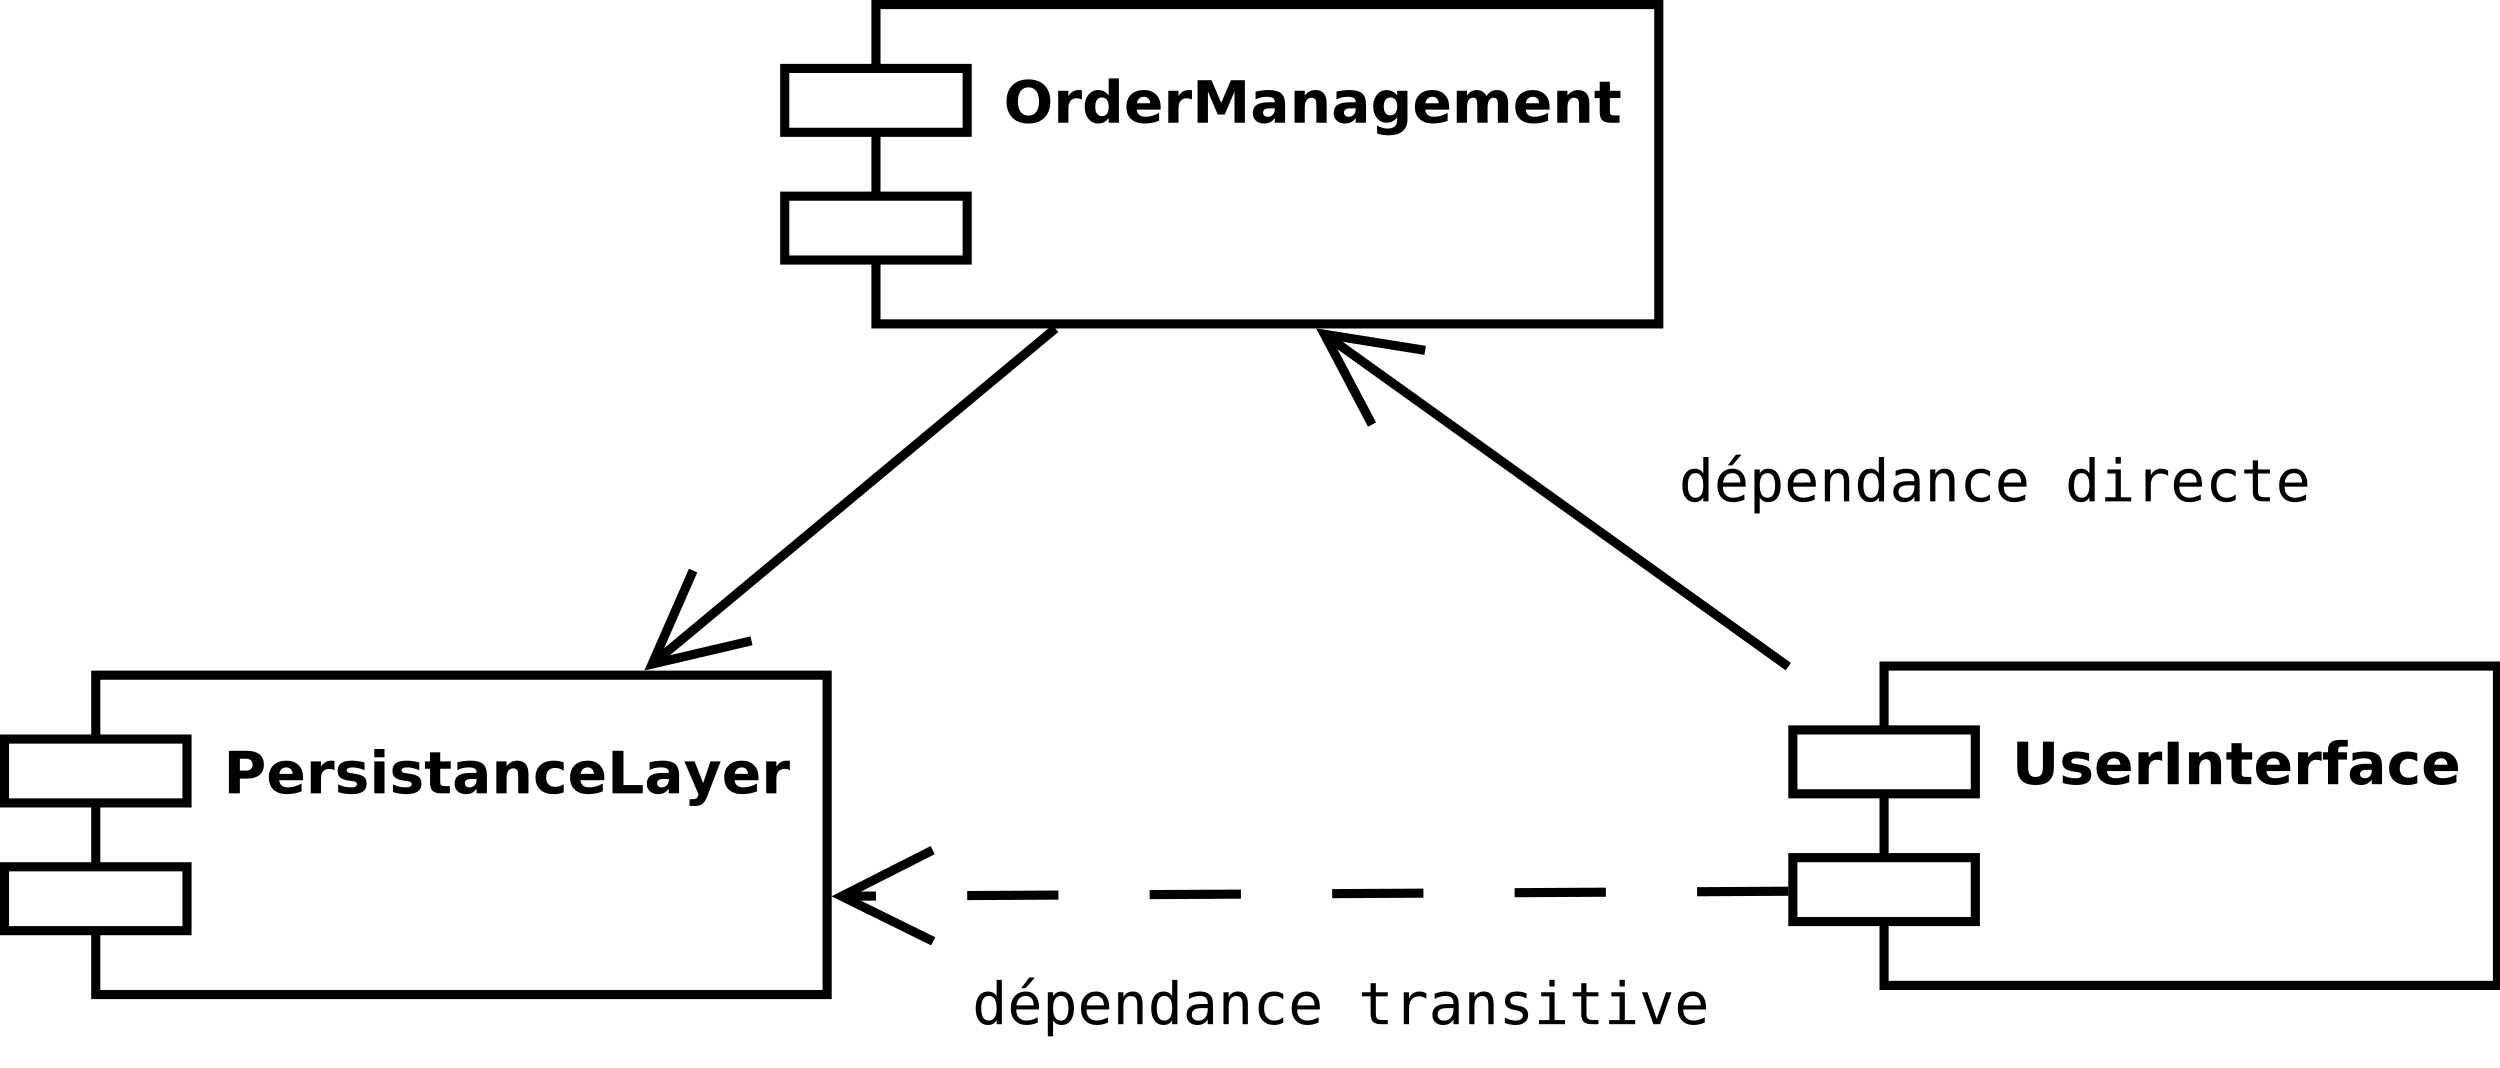<?xml version="1.0" encoding="UTF-8"?>
<svg xmlns="http://www.w3.org/2000/svg" xmlns:xlink="http://www.w3.org/1999/xlink" width="548pt" height="234pt" viewBox="0 0 548 234" version="1.1">
<defs>
<g>
<symbol overflow="visible" id="glyph0-0">
<path style="stroke:none;" d="M 5.434 -7.754 C 4.699 -7.75 4.133 -7.48 3.73 -6.941 C 3.324 -6.398 3.121 -5.637 3.125 -4.652 C 3.121 -3.676 3.324 -2.914 3.73 -2.375 C 4.133 -1.828 4.699 -1.559 5.434 -1.562 C 6.168 -1.559 6.738 -1.828 7.145 -2.375 C 7.547 -2.914 7.75 -3.676 7.754 -4.652 C 7.75 -5.637 7.547 -6.398 7.145 -6.941 C 6.738 -7.48 6.168 -7.75 5.434 -7.754 Z M 5.434 -9.496 C 6.93 -9.492 8.105 -9.062 8.957 -8.207 C 9.805 -7.348 10.23 -6.164 10.23 -4.652 C 10.23 -3.145 9.805 -1.961 8.957 -1.105 C 8.105 -0.25 6.93 0.176 5.434 0.18 C 3.934 0.176 2.762 -0.25 1.914 -1.105 C 1.059 -1.961 0.633 -3.145 0.637 -4.652 C 0.633 -6.164 1.059 -7.348 1.914 -8.207 C 2.762 -9.062 3.934 -9.492 5.434 -9.496 Z M 5.434 -9.496 "/>
</symbol>
<symbol overflow="visible" id="glyph0-1">
<path style="stroke:none;" d="M 6.273 -5.09 C 6.074 -5.18 5.879 -5.246 5.688 -5.293 C 5.492 -5.332 5.297 -5.355 5.102 -5.359 C 4.527 -5.355 4.086 -5.172 3.777 -4.805 C 3.465 -4.438 3.309 -3.91 3.312 -3.223 L 3.312 0 L 1.074 0 L 1.074 -6.996 L 3.312 -6.996 L 3.312 -5.848 C 3.594 -6.305 3.926 -6.637 4.301 -6.848 C 4.672 -7.055 5.117 -7.16 5.641 -7.164 C 5.715 -7.16 5.797 -7.156 5.883 -7.152 C 5.969 -7.145 6.094 -7.133 6.266 -7.113 Z M 6.273 -5.09 "/>
</symbol>
<symbol overflow="visible" id="glyph0-2">
<path style="stroke:none;" d="M 5.836 -5.973 L 5.836 -9.719 L 8.082 -9.719 L 8.082 0 L 5.836 0 L 5.836 -1.012 C 5.523 -0.598 5.184 -0.297 4.816 -0.105 C 4.445 0.082 4.016 0.176 3.531 0.18 C 2.664 0.176 1.953 -0.164 1.402 -0.848 C 0.848 -1.531 0.574 -2.414 0.574 -3.492 C 0.574 -4.57 0.848 -5.449 1.402 -6.137 C 1.953 -6.816 2.664 -7.16 3.531 -7.164 C 4.012 -7.16 4.438 -7.062 4.812 -6.871 C 5.18 -6.676 5.523 -6.375 5.836 -5.973 Z M 4.359 -1.441 C 4.836 -1.441 5.199 -1.613 5.457 -1.965 C 5.707 -2.312 5.836 -2.824 5.836 -3.492 C 5.836 -4.156 5.707 -4.664 5.457 -5.016 C 5.199 -5.363 4.836 -5.535 4.359 -5.539 C 3.883 -5.535 3.52 -5.363 3.27 -5.016 C 3.016 -4.664 2.887 -4.156 2.891 -3.492 C 2.887 -2.824 3.016 -2.312 3.27 -1.965 C 3.52 -1.613 3.883 -1.441 4.359 -1.441 Z M 4.359 -1.441 "/>
</symbol>
<symbol overflow="visible" id="glyph0-3">
<path style="stroke:none;" d="M 8.059 -3.516 L 8.059 -2.879 L 2.828 -2.879 C 2.879 -2.352 3.07 -1.961 3.398 -1.699 C 3.723 -1.434 4.176 -1.301 4.762 -1.305 C 5.227 -1.301 5.707 -1.371 6.203 -1.512 C 6.695 -1.652 7.203 -1.863 7.727 -2.148 L 7.727 -0.426 C 7.195 -0.223 6.668 -0.074 6.141 0.027 C 5.609 0.125 5.078 0.176 4.555 0.18 C 3.285 0.176 2.301 -0.145 1.602 -0.785 C 0.898 -1.426 0.551 -2.328 0.551 -3.492 C 0.551 -4.633 0.895 -5.527 1.582 -6.184 C 2.27 -6.832 3.219 -7.16 4.43 -7.164 C 5.527 -7.16 6.406 -6.828 7.066 -6.172 C 7.727 -5.508 8.055 -4.625 8.059 -3.516 Z M 5.758 -4.262 C 5.754 -4.684 5.629 -5.027 5.387 -5.289 C 5.137 -5.547 4.816 -5.676 4.418 -5.68 C 3.98 -5.676 3.625 -5.555 3.359 -5.312 C 3.086 -5.066 2.918 -4.715 2.855 -4.262 Z M 5.758 -4.262 "/>
</symbol>
<symbol overflow="visible" id="glyph0-4">
<path style="stroke:none;" d="M 1.176 -9.324 L 4.234 -9.324 L 6.359 -4.336 L 8.496 -9.324 L 11.551 -9.324 L 11.551 0 L 9.277 0 L 9.277 -6.82 L 7.129 -1.793 L 5.602 -1.793 L 3.453 -6.82 L 3.453 0 L 1.176 0 Z M 1.176 -9.324 "/>
</symbol>
<symbol overflow="visible" id="glyph0-5">
<path style="stroke:none;" d="M 4.211 -3.148 C 3.742 -3.145 3.391 -3.066 3.156 -2.91 C 2.918 -2.75 2.801 -2.516 2.805 -2.211 C 2.801 -1.922 2.895 -1.699 3.09 -1.543 C 3.277 -1.379 3.543 -1.301 3.879 -1.305 C 4.301 -1.301 4.652 -1.453 4.941 -1.758 C 5.223 -2.059 5.367 -2.434 5.371 -2.891 L 5.371 -3.148 Z M 7.629 -3.992 L 7.629 0 L 5.371 0 L 5.371 -1.035 C 5.07 -0.609 4.734 -0.301 4.359 -0.109 C 3.984 0.082 3.527 0.176 2.992 0.18 C 2.266 0.176 1.676 -0.031 1.227 -0.453 C 0.773 -0.871 0.551 -1.422 0.551 -2.098 C 0.551 -2.918 0.832 -3.52 1.395 -3.902 C 1.957 -4.285 2.844 -4.477 4.055 -4.48 L 5.371 -4.48 L 5.371 -4.652 C 5.367 -5.004 5.227 -5.262 4.953 -5.43 C 4.672 -5.594 4.238 -5.676 3.648 -5.68 C 3.168 -5.676 2.723 -5.629 2.309 -5.535 C 1.895 -5.438 1.512 -5.293 1.16 -5.102 L 1.16 -6.809 C 1.637 -6.926 2.117 -7.012 2.602 -7.074 C 3.086 -7.129 3.57 -7.16 4.055 -7.164 C 5.312 -7.16 6.223 -6.91 6.785 -6.418 C 7.348 -5.918 7.629 -5.109 7.629 -3.992 Z M 7.629 -3.992 "/>
</symbol>
<symbol overflow="visible" id="glyph0-6">
<path style="stroke:none;" d="M 8.109 -4.262 L 8.109 0 L 5.859 0 L 5.859 -3.262 C 5.859 -3.863 5.844 -4.281 5.816 -4.512 C 5.789 -4.738 5.742 -4.906 5.68 -5.016 C 5.586 -5.16 5.469 -5.273 5.32 -5.355 C 5.172 -5.434 5 -5.473 4.809 -5.477 C 4.34 -5.473 3.973 -5.293 3.711 -4.938 C 3.441 -4.574 3.309 -4.074 3.312 -3.441 L 3.312 0 L 1.074 0 L 1.074 -6.996 L 3.312 -6.996 L 3.312 -5.973 C 3.645 -6.375 4.004 -6.676 4.383 -6.871 C 4.762 -7.062 5.18 -7.16 5.641 -7.164 C 6.445 -7.16 7.059 -6.914 7.48 -6.422 C 7.898 -5.926 8.109 -5.203 8.109 -4.262 Z M 8.109 -4.262 "/>
</symbol>
<symbol overflow="visible" id="glyph0-7">
<path style="stroke:none;" d="M 5.836 -1.188 C 5.523 -0.777 5.184 -0.477 4.816 -0.285 C 4.445 -0.094 4.016 0 3.531 0 C 2.676 0 1.969 -0.336 1.41 -1.008 C 0.852 -1.68 0.574 -2.535 0.574 -3.578 C 0.574 -4.621 0.852 -5.477 1.41 -6.148 C 1.969 -6.812 2.676 -7.148 3.531 -7.152 C 4.016 -7.148 4.445 -7.051 4.816 -6.863 C 5.184 -6.668 5.523 -6.367 5.836 -5.961 L 5.836 -6.996 L 8.082 -6.996 L 8.082 -0.707 C 8.078 0.418 7.723 1.273 7.016 1.871 C 6.305 2.461 5.277 2.758 3.93 2.762 C 3.488 2.758 3.066 2.727 2.66 2.66 C 2.254 2.594 1.844 2.492 1.43 2.355 L 1.43 0.613 C 1.82 0.836 2.203 1.004 2.578 1.113 C 2.953 1.223 3.328 1.277 3.711 1.281 C 4.438 1.277 4.977 1.117 5.32 0.801 C 5.664 0.477 5.836 -0.023 5.836 -0.707 Z M 4.359 -5.539 C 3.898 -5.535 3.535 -5.367 3.277 -5.027 C 3.016 -4.684 2.887 -4.199 2.891 -3.578 C 2.887 -2.934 3.012 -2.449 3.266 -2.121 C 3.512 -1.789 3.879 -1.621 4.359 -1.625 C 4.824 -1.621 5.184 -1.793 5.445 -2.137 C 5.703 -2.477 5.836 -2.957 5.836 -3.578 C 5.836 -4.199 5.703 -4.684 5.445 -5.027 C 5.184 -5.367 4.824 -5.535 4.359 -5.539 Z M 4.359 -5.539 "/>
</symbol>
<symbol overflow="visible" id="glyph0-8">
<path style="stroke:none;" d="M 7.559 -5.836 C 7.84 -6.266 8.176 -6.594 8.566 -6.824 C 8.957 -7.047 9.383 -7.16 9.852 -7.164 C 10.648 -7.16 11.262 -6.914 11.684 -6.422 C 12.105 -5.926 12.316 -5.203 12.316 -4.262 L 12.316 0 L 10.07 0 L 10.07 -3.648 C 10.07 -3.699 10.074 -3.754 10.078 -3.816 C 10.078 -3.871 10.078 -3.957 10.082 -4.066 C 10.078 -4.559 10.004 -4.914 9.863 -5.141 C 9.715 -5.359 9.48 -5.473 9.156 -5.477 C 8.73 -5.473 8.402 -5.297 8.172 -4.953 C 7.941 -4.602 7.824 -4.098 7.816 -3.438 L 7.816 0 L 5.566 0 L 5.566 -3.648 C 5.566 -4.418 5.496 -4.914 5.363 -5.141 C 5.227 -5.359 4.992 -5.473 4.652 -5.477 C 4.223 -5.473 3.891 -5.297 3.66 -4.949 C 3.426 -4.594 3.309 -4.09 3.312 -3.441 L 3.312 0 L 1.062 0 L 1.062 -6.996 L 3.312 -6.996 L 3.312 -5.973 C 3.582 -6.363 3.898 -6.66 4.258 -6.863 C 4.613 -7.059 5.004 -7.16 5.434 -7.164 C 5.914 -7.16 6.344 -7.043 6.715 -6.812 C 7.082 -6.578 7.363 -6.254 7.559 -5.836 Z M 7.559 -5.836 "/>
</symbol>
<symbol overflow="visible" id="glyph0-9">
<path style="stroke:none;" d="M 3.516 -8.984 L 3.516 -6.996 L 5.82 -6.996 L 5.82 -5.398 L 3.516 -5.398 L 3.516 -2.43 C 3.516 -2.102 3.578 -1.883 3.707 -1.77 C 3.836 -1.652 4.094 -1.594 4.48 -1.598 L 5.629 -1.598 L 5.629 0 L 3.711 0 C 2.824 0 2.199 -0.184 1.832 -0.551 C 1.461 -0.918 1.277 -1.543 1.281 -2.43 L 1.281 -5.398 L 0.168 -5.398 L 0.168 -6.996 L 1.281 -6.996 L 1.281 -8.984 Z M 3.516 -8.984 "/>
</symbol>
<symbol overflow="visible" id="glyph0-10">
<path style="stroke:none;" d="M 1.176 -9.324 L 5.164 -9.324 C 6.348 -9.32 7.262 -9.059 7.898 -8.535 C 8.531 -8.008 8.848 -7.258 8.852 -6.285 C 8.848 -5.305 8.531 -4.551 7.898 -4.023 C 7.262 -3.496 6.348 -3.234 5.164 -3.234 L 3.578 -3.234 L 3.578 0 L 1.176 0 Z M 3.578 -7.582 L 3.578 -4.977 L 4.91 -4.977 C 5.375 -4.973 5.734 -5.086 5.988 -5.316 C 6.242 -5.543 6.367 -5.867 6.371 -6.285 C 6.367 -6.699 6.242 -7.02 5.988 -7.246 C 5.734 -7.469 5.375 -7.582 4.91 -7.582 Z M 3.578 -7.582 "/>
</symbol>
<symbol overflow="visible" id="glyph0-11">
<path style="stroke:none;" d="M 6.539 -6.777 L 6.539 -5.078 C 6.059 -5.277 5.594 -5.426 5.152 -5.527 C 4.703 -5.625 4.285 -5.676 3.891 -5.68 C 3.465 -5.676 3.148 -5.625 2.945 -5.52 C 2.738 -5.41 2.637 -5.246 2.637 -5.027 C 2.637 -4.848 2.715 -4.711 2.871 -4.617 C 3.027 -4.52 3.305 -4.445 3.711 -4.402 L 4.105 -4.348 C 5.246 -4.199 6.016 -3.957 6.414 -3.629 C 6.809 -3.293 7.008 -2.773 7.008 -2.062 C 7.008 -1.312 6.73 -0.75 6.184 -0.379 C 5.629 -0.008 4.809 0.176 3.723 0.18 C 3.258 0.176 2.781 0.141 2.289 0.07 C 1.793 0 1.285 -0.109 0.77 -0.258 L 0.77 -1.957 C 1.211 -1.738 1.668 -1.574 2.141 -1.465 C 2.605 -1.355 3.082 -1.301 3.566 -1.305 C 4 -1.301 4.328 -1.359 4.555 -1.484 C 4.773 -1.602 4.887 -1.781 4.887 -2.023 C 4.887 -2.219 4.809 -2.367 4.656 -2.469 C 4.504 -2.562 4.199 -2.641 3.746 -2.699 L 3.355 -2.75 C 2.359 -2.871 1.66 -3.102 1.262 -3.441 C 0.859 -3.777 0.66 -4.289 0.664 -4.977 C 0.66 -5.715 0.914 -6.266 1.426 -6.625 C 1.93 -6.98 2.711 -7.16 3.762 -7.164 C 4.172 -7.16 4.602 -7.129 5.059 -7.07 C 5.512 -7.004 6.008 -6.906 6.539 -6.777 Z M 6.539 -6.777 "/>
</symbol>
<symbol overflow="visible" id="glyph0-12">
<path style="stroke:none;" d="M 1.074 -6.996 L 3.312 -6.996 L 3.312 0 L 1.074 0 Z M 1.074 -9.719 L 3.312 -9.719 L 3.312 -7.895 L 1.074 -7.895 Z M 1.074 -9.719 "/>
</symbol>
<symbol overflow="visible" id="glyph0-13">
<path style="stroke:none;" d="M 6.727 -6.777 L 6.727 -4.953 C 6.422 -5.156 6.117 -5.312 5.812 -5.414 C 5.504 -5.516 5.184 -5.566 4.859 -5.566 C 4.23 -5.566 3.746 -5.383 3.398 -5.02 C 3.051 -4.652 2.875 -4.145 2.879 -3.492 C 2.875 -2.836 3.051 -2.324 3.398 -1.965 C 3.746 -1.598 4.23 -1.418 4.859 -1.418 C 5.203 -1.418 5.535 -1.469 5.855 -1.574 C 6.168 -1.676 6.461 -1.828 6.727 -2.035 L 6.727 -0.207 C 6.375 -0.074 6.02 0.02 5.66 0.082 C 5.301 0.145 4.938 0.176 4.578 0.18 C 3.312 0.176 2.328 -0.145 1.617 -0.789 C 0.906 -1.434 0.551 -2.336 0.551 -3.492 C 0.551 -4.645 0.906 -5.543 1.617 -6.191 C 2.328 -6.836 3.312 -7.16 4.578 -7.164 C 4.941 -7.16 5.305 -7.129 5.66 -7.066 C 6.016 -7.004 6.371 -6.906 6.727 -6.777 Z M 6.727 -6.777 "/>
</symbol>
<symbol overflow="visible" id="glyph0-14">
<path style="stroke:none;" d="M 1.176 -9.324 L 3.578 -9.324 L 3.578 -1.816 L 7.801 -1.816 L 7.801 0 L 1.176 0 Z M 1.176 -9.324 "/>
</symbol>
<symbol overflow="visible" id="glyph0-15">
<path style="stroke:none;" d="M 0.156 -6.996 L 2.391 -6.996 L 4.273 -2.25 L 5.871 -6.996 L 8.109 -6.996 L 5.164 0.664 C 4.867 1.438 4.523 1.984 4.133 2.297 C 3.734 2.605 3.215 2.758 2.574 2.762 L 1.281 2.762 L 1.281 1.293 L 1.98 1.293 C 2.355 1.289 2.629 1.227 2.805 1.109 C 2.977 0.984 3.113 0.77 3.211 0.461 L 3.273 0.27 Z M 0.156 -6.996 "/>
</symbol>
<symbol overflow="visible" id="glyph0-16">
<path style="stroke:none;" d="M 1.176 -9.324 L 3.578 -9.324 L 3.578 -3.734 C 3.574 -2.961 3.699 -2.41 3.957 -2.082 C 4.207 -1.746 4.621 -1.582 5.191 -1.586 C 5.766 -1.582 6.176 -1.746 6.43 -2.082 C 6.68 -2.41 6.809 -2.961 6.809 -3.734 L 6.809 -9.324 L 9.215 -9.324 L 9.215 -3.734 C 9.211 -2.41 8.879 -1.43 8.219 -0.785 C 7.555 -0.145 6.547 0.176 5.191 0.18 C 3.836 0.176 2.828 -0.145 2.168 -0.785 C 1.504 -1.43 1.172 -2.41 1.176 -3.734 Z M 1.176 -9.324 "/>
</symbol>
<symbol overflow="visible" id="glyph0-17">
<path style="stroke:none;" d="M 1.176 -9.324 L 3.578 -9.324 L 3.578 0 L 1.176 0 Z M 1.176 -9.324 "/>
</symbol>
<symbol overflow="visible" id="glyph0-18">
<path style="stroke:none;" d="M 5.68 -9.719 L 5.68 -8.25 L 4.441 -8.25 C 4.121 -8.25 3.898 -8.191 3.777 -8.078 C 3.648 -7.961 3.586 -7.762 3.59 -7.484 L 3.59 -6.996 L 5.504 -6.996 L 5.504 -5.398 L 3.59 -5.398 L 3.59 0 L 1.355 0 L 1.355 -5.398 L 0.242 -5.398 L 0.242 -6.996 L 1.355 -6.996 L 1.355 -7.484 C 1.352 -8.242 1.566 -8.805 1.992 -9.172 C 2.414 -9.531 3.07 -9.715 3.965 -9.719 Z M 5.68 -9.719 "/>
</symbol>
<symbol overflow="visible" id="glyph1-0">
<path style="stroke:none;" d="M 5.359 -6.102 L 5.359 -9.719 L 6.508 -9.719 L 6.508 0 L 5.359 0 L 5.359 -0.879 C 5.164 -0.535 4.91 -0.27 4.594 -0.09 C 4.273 0.09 3.906 0.176 3.492 0.18 C 2.645 0.176 1.977 -0.148 1.496 -0.801 C 1.008 -1.453 0.766 -2.359 0.77 -3.516 C 0.766 -4.652 1.012 -5.543 1.5 -6.191 C 1.984 -6.836 2.648 -7.16 3.492 -7.164 C 3.91 -7.16 4.277 -7.07 4.602 -6.891 C 4.922 -6.711 5.176 -6.445 5.359 -6.102 Z M 1.98 -3.492 C 1.98 -2.602 2.121 -1.926 2.402 -1.473 C 2.684 -1.016 3.102 -0.789 3.66 -0.793 C 4.211 -0.789 4.633 -1.02 4.926 -1.48 C 5.211 -1.938 5.355 -2.609 5.359 -3.492 C 5.355 -4.379 5.211 -5.051 4.926 -5.508 C 4.633 -5.961 4.211 -6.188 3.66 -6.191 C 3.102 -6.188 2.684 -5.961 2.402 -5.508 C 2.121 -5.055 1.98 -4.383 1.98 -3.492 Z M 1.98 -3.492 "/>
</symbol>
<symbol overflow="visible" id="glyph1-1">
<path style="stroke:none;" d="M 6.945 -3.785 L 6.945 -3.223 L 1.969 -3.223 L 1.969 -3.188 C 1.969 -2.422 2.164 -1.832 2.562 -1.418 C 2.957 -1 3.52 -0.789 4.246 -0.793 C 4.609 -0.789 4.992 -0.848 5.395 -0.969 C 5.793 -1.082 6.219 -1.262 6.676 -1.5 L 6.676 -0.355 C 6.238 -0.172 5.82 -0.039 5.414 0.047 C 5.008 0.133 4.613 0.176 4.234 0.18 C 3.145 0.176 2.297 -0.148 1.688 -0.797 C 1.074 -1.445 0.766 -2.344 0.77 -3.492 C 0.766 -4.605 1.066 -5.496 1.668 -6.164 C 2.266 -6.828 3.066 -7.16 4.066 -7.164 C 4.957 -7.16 5.656 -6.859 6.172 -6.258 C 6.684 -5.652 6.941 -4.828 6.945 -3.785 Z M 5.797 -4.121 C 5.777 -4.793 5.621 -5.309 5.32 -5.66 C 5.016 -6.012 4.578 -6.188 4.016 -6.191 C 3.461 -6.188 3.008 -6.004 2.648 -5.641 C 2.289 -5.27 2.074 -4.762 2.012 -4.117 Z M 4.809 -10.23 L 6.047 -10.23 L 4.016 -7.883 L 3.055 -7.883 Z M 4.809 -10.23 "/>
</symbol>
<symbol overflow="visible" id="glyph1-2">
<path style="stroke:none;" d="M 2.344 -0.879 L 2.344 2.66 L 1.188 2.66 L 1.188 -6.996 L 2.344 -6.996 L 2.344 -6.102 C 2.531 -6.445 2.785 -6.711 3.105 -6.891 C 3.426 -7.07 3.793 -7.16 4.211 -7.164 C 5.051 -7.16 5.715 -6.832 6.199 -6.184 C 6.68 -5.527 6.918 -4.625 6.922 -3.469 C 6.918 -2.328 6.676 -1.434 6.195 -0.789 C 5.711 -0.145 5.051 0.176 4.211 0.18 C 3.785 0.176 3.414 0.09 3.094 -0.09 C 2.773 -0.27 2.523 -0.535 2.344 -0.879 Z M 5.715 -3.492 C 5.711 -4.383 5.57 -5.055 5.293 -5.508 C 5.008 -5.961 4.594 -6.188 4.043 -6.191 C 3.48 -6.188 3.055 -5.961 2.773 -5.508 C 2.484 -5.051 2.344 -4.379 2.344 -3.492 C 2.344 -2.609 2.484 -1.938 2.773 -1.48 C 3.055 -1.02 3.48 -0.789 4.043 -0.793 C 4.594 -0.789 5.008 -1.016 5.293 -1.473 C 5.57 -1.926 5.711 -2.602 5.715 -3.492 Z M 5.715 -3.492 "/>
</symbol>
<symbol overflow="visible" id="glyph1-3">
<path style="stroke:none;" d="M 6.945 -3.785 L 6.945 -3.223 L 1.969 -3.223 L 1.969 -3.188 C 1.969 -2.422 2.164 -1.832 2.562 -1.418 C 2.957 -1 3.52 -0.789 4.246 -0.793 C 4.609 -0.789 4.992 -0.848 5.395 -0.969 C 5.793 -1.082 6.219 -1.262 6.676 -1.5 L 6.676 -0.355 C 6.238 -0.172 5.82 -0.039 5.414 0.047 C 5.008 0.133 4.613 0.176 4.234 0.18 C 3.145 0.176 2.297 -0.148 1.688 -0.797 C 1.074 -1.445 0.766 -2.344 0.77 -3.492 C 0.766 -4.605 1.066 -5.496 1.668 -6.164 C 2.266 -6.828 3.066 -7.16 4.066 -7.164 C 4.957 -7.16 5.656 -6.859 6.172 -6.258 C 6.684 -5.652 6.941 -4.828 6.945 -3.785 Z M 5.797 -4.121 C 5.777 -4.793 5.621 -5.309 5.32 -5.66 C 5.016 -6.012 4.578 -6.188 4.016 -6.191 C 3.461 -6.188 3.008 -6.004 2.648 -5.641 C 2.289 -5.27 2.074 -4.762 2.012 -4.117 Z M 5.797 -4.121 "/>
</symbol>
<symbol overflow="visible" id="glyph1-4">
<path style="stroke:none;" d="M 6.566 -4.336 L 6.566 0 L 5.41 0 L 5.41 -4.336 C 5.406 -4.961 5.297 -5.422 5.078 -5.719 C 4.855 -6.016 4.512 -6.164 4.043 -6.164 C 3.504 -6.164 3.09 -5.973 2.801 -5.594 C 2.512 -5.211 2.367 -4.664 2.367 -3.953 L 2.367 0 L 1.219 0 L 1.219 -6.996 L 2.367 -6.996 L 2.367 -5.945 C 2.57 -6.344 2.844 -6.648 3.195 -6.855 C 3.543 -7.059 3.961 -7.16 4.441 -7.164 C 5.152 -7.16 5.684 -6.926 6.035 -6.461 C 6.387 -5.988 6.562 -5.281 6.566 -4.336 Z M 6.566 -4.336 "/>
</symbol>
<symbol overflow="visible" id="glyph1-5">
<path style="stroke:none;" d="M 4.387 -3.516 L 4.004 -3.516 C 3.332 -3.516 2.828 -3.398 2.488 -3.164 C 2.148 -2.93 1.98 -2.578 1.98 -2.113 C 1.98 -1.688 2.105 -1.359 2.359 -1.129 C 2.613 -0.895 2.965 -0.777 3.418 -0.781 C 4.047 -0.777 4.547 -0.996 4.91 -1.438 C 5.27 -1.875 5.453 -2.484 5.461 -3.262 L 5.461 -3.516 Z M 6.613 -3.992 L 6.613 0 L 5.461 0 L 5.461 -1.035 C 5.211 -0.617 4.898 -0.312 4.531 -0.117 C 4.156 0.078 3.703 0.176 3.172 0.18 C 2.457 0.176 1.891 -0.023 1.469 -0.422 C 1.043 -0.82 0.832 -1.355 0.832 -2.035 C 0.832 -2.809 1.09 -3.402 1.613 -3.809 C 2.133 -4.215 2.902 -4.418 3.918 -4.418 L 5.461 -4.418 L 5.461 -4.598 C 5.453 -5.152 5.309 -5.559 5.035 -5.812 C 4.754 -6.062 4.309 -6.188 3.699 -6.191 C 3.301 -6.188 2.906 -6.129 2.508 -6.02 C 2.109 -5.902 1.719 -5.738 1.344 -5.527 L 1.344 -6.676 C 1.766 -6.836 2.172 -6.961 2.562 -7.043 C 2.949 -7.121 3.328 -7.16 3.699 -7.164 C 4.273 -7.16 4.77 -7.074 5.18 -6.906 C 5.59 -6.734 5.922 -6.48 6.18 -6.141 C 6.332 -5.93 6.441 -5.672 6.512 -5.367 C 6.574 -5.062 6.609 -4.602 6.613 -3.992 Z M 6.613 -3.992 "/>
</symbol>
<symbol overflow="visible" id="glyph1-6">
<path style="stroke:none;" d="M 6.629 -0.355 C 6.316 -0.172 6 -0.039 5.672 0.047 C 5.344 0.133 5.008 0.176 4.672 0.18 C 3.586 0.176 2.742 -0.145 2.133 -0.793 C 1.523 -1.441 1.219 -2.344 1.219 -3.492 C 1.219 -4.641 1.523 -5.539 2.133 -6.188 C 2.742 -6.836 3.586 -7.16 4.672 -7.164 C 5.008 -7.16 5.34 -7.117 5.66 -7.031 C 5.98 -6.945 6.301 -6.809 6.629 -6.629 L 6.629 -5.422 C 6.32 -5.688 6.016 -5.883 5.711 -6.008 C 5.402 -6.125 5.055 -6.188 4.672 -6.191 C 3.945 -6.188 3.391 -5.953 3.008 -5.492 C 2.617 -5.023 2.426 -4.359 2.43 -3.492 C 2.426 -2.629 2.621 -1.961 3.012 -1.496 C 3.402 -1.023 3.953 -0.789 4.672 -0.793 C 5.07 -0.789 5.43 -0.852 5.746 -0.977 C 6.062 -1.098 6.355 -1.289 6.629 -1.551 Z M 6.629 -0.355 "/>
</symbol>
<symbol overflow="visible" id="glyph1-7">
<path style="stroke:none;" d=""/>
</symbol>
<symbol overflow="visible" id="glyph1-8">
<path style="stroke:none;" d="M 3.836 -8.984 L 3.836 -6.996 L 6.445 -6.996 L 6.445 -6.102 L 3.836 -6.102 L 3.836 -2.305 C 3.832 -1.785 3.93 -1.426 4.129 -1.223 C 4.32 -1.016 4.66 -0.914 5.152 -0.918 L 6.445 -0.918 L 6.445 0 L 5.039 0 C 4.176 0 3.566 -0.172 3.215 -0.516 C 2.859 -0.859 2.684 -1.453 2.688 -2.305 L 2.688 -6.102 L 0.816 -6.102 L 0.816 -6.996 L 2.688 -6.996 L 2.688 -8.984 Z M 3.836 -8.984 "/>
</symbol>
<symbol overflow="visible" id="glyph1-9">
<path style="stroke:none;" d="M 7.215 -5.555 C 6.965 -5.742 6.715 -5.879 6.465 -5.969 C 6.207 -6.055 5.93 -6.098 5.629 -6.102 C 4.91 -6.098 4.363 -5.875 3.984 -5.426 C 3.605 -4.977 3.414 -4.328 3.418 -3.48 L 3.418 0 L 2.262 0 L 2.262 -6.996 L 3.418 -6.996 L 3.418 -5.629 C 3.605 -6.121 3.902 -6.5 4.301 -6.766 C 4.699 -7.027 5.168 -7.16 5.715 -7.164 C 5.996 -7.16 6.262 -7.125 6.508 -7.059 C 6.754 -6.984 6.988 -6.875 7.215 -6.727 Z M 7.215 -5.555 "/>
</symbol>
<symbol overflow="visible" id="glyph1-10">
<path style="stroke:none;" d="M 6.078 -6.754 L 6.078 -5.629 C 5.746 -5.816 5.418 -5.961 5.086 -6.059 C 4.75 -6.152 4.41 -6.199 4.066 -6.203 C 3.543 -6.199 3.152 -6.113 2.898 -5.949 C 2.641 -5.777 2.512 -5.523 2.516 -5.18 C 2.512 -4.867 2.609 -4.633 2.805 -4.477 C 2.996 -4.32 3.473 -4.168 4.234 -4.027 L 4.699 -3.941 C 5.27 -3.828 5.699 -3.609 5.992 -3.289 C 6.285 -2.961 6.434 -2.539 6.434 -2.023 C 6.434 -1.328 6.188 -0.789 5.695 -0.402 C 5.203 -0.016 4.52 0.176 3.648 0.18 C 3.301 0.176 2.938 0.141 2.559 0.07 C 2.18 0 1.77 -0.109 1.332 -0.258 L 1.332 -1.441 C 1.754 -1.223 2.164 -1.055 2.559 -0.945 C 2.949 -0.832 3.32 -0.777 3.672 -0.781 C 4.176 -0.777 4.57 -0.883 4.852 -1.09 C 5.133 -1.293 5.273 -1.582 5.273 -1.957 C 5.273 -2.488 4.762 -2.855 3.742 -3.062 L 3.691 -3.074 L 3.262 -3.16 C 2.594 -3.285 2.109 -3.504 1.809 -3.812 C 1.504 -4.117 1.352 -4.535 1.355 -5.066 C 1.352 -5.734 1.578 -6.25 2.035 -6.617 C 2.488 -6.977 3.137 -7.16 3.98 -7.164 C 4.352 -7.16 4.711 -7.125 5.059 -7.059 C 5.402 -6.988 5.742 -6.887 6.078 -6.754 Z M 6.078 -6.754 "/>
</symbol>
<symbol overflow="visible" id="glyph1-11">
<path style="stroke:none;" d="M 1.598 -6.996 L 4.543 -6.996 L 4.543 -0.895 L 6.82 -0.895 L 6.82 0 L 1.113 0 L 1.113 -0.895 L 3.391 -0.895 L 3.391 -6.102 L 1.598 -6.102 Z M 3.391 -9.719 L 4.543 -9.719 L 4.543 -8.266 L 3.391 -8.266 Z M 3.391 -9.719 "/>
</symbol>
<symbol overflow="visible" id="glyph1-12">
<path style="stroke:none;" d="M 0.625 -6.996 L 1.816 -6.996 L 3.848 -1.125 L 5.883 -6.996 L 7.078 -6.996 L 4.59 0 L 3.109 0 Z M 0.625 -6.996 "/>
</symbol>
</g>
</defs>
<g id="surface297985">
<rect x="0" y="0" width="548" height="234" style="fill:rgb(100%,100%,100%);fill-opacity:1;stroke:none;"/>
<path style="fill-rule:evenodd;fill:rgb(100%,100%,100%);fill-opacity:1;stroke-width:0.1;stroke-linecap:butt;stroke-linejoin:miter;stroke:rgb(0%,0%,0%);stroke-opacity:1;stroke-miterlimit:10;" d="M 1.748 6.52 L 10.328 6.52 L 10.328 10.02 L 1.748 10.02 Z M 1.748 6.52 " transform="matrix(20,0,0,20,157.05,-129.4)"/>
<path style="fill-rule:evenodd;fill:rgb(100%,100%,100%);fill-opacity:1;stroke-width:0.1;stroke-linecap:butt;stroke-linejoin:miter;stroke:rgb(0%,0%,0%);stroke-opacity:1;stroke-miterlimit:10;" d="M 0.748 7.22 L 2.748 7.22 L 2.748 7.92 L 0.748 7.92 Z M 0.748 7.22 " transform="matrix(20,0,0,20,157.05,-129.4)"/>
<path style="fill-rule:evenodd;fill:rgb(100%,100%,100%);fill-opacity:1;stroke-width:0.1;stroke-linecap:butt;stroke-linejoin:miter;stroke:rgb(0%,0%,0%);stroke-opacity:1;stroke-miterlimit:10;" d="M 0.748 8.62 L 2.748 8.62 L 2.748 9.32 L 0.748 9.32 Z M 0.748 8.62 " transform="matrix(20,0,0,20,157.05,-129.4)"/>
<g style="fill:rgb(0%,0%,0%);fill-opacity:1;">
  <use xlink:href="#glyph0-0" x="220" y="26.898"/>
  <use xlink:href="#glyph0-1" x="230.879" y="26.898"/>
  <use xlink:href="#glyph0-2" x="237.188" y="26.898"/>
  <use xlink:href="#glyph0-3" x="246.348" y="26.898"/>
  <use xlink:href="#glyph0-1" x="255.02" y="26.898"/>
  <use xlink:href="#glyph0-4" x="261.328" y="26.898"/>
  <use xlink:href="#glyph0-5" x="274.062" y="26.898"/>
  <use xlink:href="#glyph0-6" x="282.695" y="26.898"/>
  <use xlink:href="#glyph0-5" x="291.797" y="26.898"/>
  <use xlink:href="#glyph0-7" x="300.43" y="26.898"/>
  <use xlink:href="#glyph0-3" x="309.59" y="26.898"/>
  <use xlink:href="#glyph0-8" x="318.262" y="26.898"/>
  <use xlink:href="#glyph0-3" x="331.602" y="26.898"/>
  <use xlink:href="#glyph0-6" x="340.273" y="26.898"/>
  <use xlink:href="#glyph0-9" x="349.375" y="26.898"/>
</g>
<path style="fill-rule:evenodd;fill:rgb(100%,100%,100%);fill-opacity:1;stroke-width:0.1;stroke-linecap:butt;stroke-linejoin:miter;stroke:rgb(0%,0%,0%);stroke-opacity:1;stroke-miterlimit:10;" d="M -6.803 13.87 L 1.213 13.87 L 1.213 17.37 L -6.803 17.37 Z M -6.803 13.87 " transform="matrix(20,0,0,20,157.05,-129.4)"/>
<path style="fill-rule:evenodd;fill:rgb(100%,100%,100%);fill-opacity:1;stroke-width:0.1;stroke-linecap:butt;stroke-linejoin:miter;stroke:rgb(0%,0%,0%);stroke-opacity:1;stroke-miterlimit:10;" d="M -7.803 14.57 L -5.803 14.57 L -5.803 15.27 L -7.803 15.27 Z M -7.803 14.57 " transform="matrix(20,0,0,20,157.05,-129.4)"/>
<path style="fill-rule:evenodd;fill:rgb(100%,100%,100%);fill-opacity:1;stroke-width:0.1;stroke-linecap:butt;stroke-linejoin:miter;stroke:rgb(0%,0%,0%);stroke-opacity:1;stroke-miterlimit:10;" d="M -7.803 15.97 L -5.803 15.97 L -5.803 16.67 L -7.803 16.67 Z M -7.803 15.97 " transform="matrix(20,0,0,20,157.05,-129.4)"/>
<g style="fill:rgb(0%,0%,0%);fill-opacity:1;">
  <use xlink:href="#glyph0-10" x="49" y="173.898"/>
  <use xlink:href="#glyph0-3" x="58.375" y="173.898"/>
  <use xlink:href="#glyph0-1" x="67.047" y="173.898"/>
  <use xlink:href="#glyph0-11" x="73.355" y="173.898"/>
  <use xlink:href="#glyph0-12" x="80.973" y="173.898"/>
  <use xlink:href="#glyph0-11" x="85.367" y="173.898"/>
  <use xlink:href="#glyph0-9" x="92.984" y="173.898"/>
  <use xlink:href="#glyph0-5" x="99.098" y="173.898"/>
  <use xlink:href="#glyph0-6" x="107.73" y="173.898"/>
  <use xlink:href="#glyph0-13" x="116.832" y="173.898"/>
  <use xlink:href="#glyph0-3" x="124.41" y="173.898"/>
  <use xlink:href="#glyph0-14" x="133.082" y="173.898"/>
  <use xlink:href="#glyph0-5" x="141.227" y="173.898"/>
  <use xlink:href="#glyph0-15" x="149.859" y="173.898"/>
  <use xlink:href="#glyph0-3" x="158.199" y="173.898"/>
  <use xlink:href="#glyph0-1" x="166.871" y="173.898"/>
</g>
<path style="fill-rule:evenodd;fill:rgb(100%,100%,100%);fill-opacity:1;stroke-width:0.1;stroke-linecap:butt;stroke-linejoin:miter;stroke:rgb(0%,0%,0%);stroke-opacity:1;stroke-miterlimit:10;" d="M 12.797 13.77 L 19.52 13.77 L 19.52 17.27 L 12.797 17.27 Z M 12.797 13.77 " transform="matrix(20,0,0,20,157.05,-129.4)"/>
<path style="fill-rule:evenodd;fill:rgb(100%,100%,100%);fill-opacity:1;stroke-width:0.1;stroke-linecap:butt;stroke-linejoin:miter;stroke:rgb(0%,0%,0%);stroke-opacity:1;stroke-miterlimit:10;" d="M 11.797 14.47 L 13.797 14.47 L 13.797 15.17 L 11.797 15.17 Z M 11.797 14.47 " transform="matrix(20,0,0,20,157.05,-129.4)"/>
<path style="fill-rule:evenodd;fill:rgb(100%,100%,100%);fill-opacity:1;stroke-width:0.1;stroke-linecap:butt;stroke-linejoin:miter;stroke:rgb(0%,0%,0%);stroke-opacity:1;stroke-miterlimit:10;" d="M 11.797 15.87 L 13.797 15.87 L 13.797 16.57 L 11.797 16.57 Z M 11.797 15.87 " transform="matrix(20,0,0,20,157.05,-129.4)"/>
<g style="fill:rgb(0%,0%,0%);fill-opacity:1;">
  <use xlink:href="#glyph0-16" x="441" y="171.898"/>
  <use xlink:href="#glyph0-11" x="451.391" y="171.898"/>
  <use xlink:href="#glyph0-3" x="459.008" y="171.898"/>
  <use xlink:href="#glyph0-1" x="467.68" y="171.898"/>
  <use xlink:href="#glyph0-17" x="473.988" y="171.898"/>
  <use xlink:href="#glyph0-6" x="478.754" y="171.898"/>
  <use xlink:href="#glyph0-9" x="487.855" y="171.898"/>
  <use xlink:href="#glyph0-3" x="493.969" y="171.898"/>
  <use xlink:href="#glyph0-1" x="502.641" y="171.898"/>
  <use xlink:href="#glyph0-18" x="508.949" y="171.898"/>
  <use xlink:href="#glyph0-5" x="514.516" y="171.898"/>
  <use xlink:href="#glyph0-13" x="523.148" y="171.898"/>
  <use xlink:href="#glyph0-3" x="530.727" y="171.898"/>
</g>
<path style="fill:none;stroke-width:0.1;stroke-linecap:butt;stroke-linejoin:miter;stroke:rgb(0%,0%,0%);stroke-opacity:1;stroke-miterlimit:10;" d="M 3.715 10.07 L -0.619 13.677 " transform="matrix(20,0,0,20,157.05,-129.4)"/>
<path style="fill:none;stroke-width:0.1;stroke-linecap:butt;stroke-linejoin:miter;stroke:rgb(0%,0%,0%);stroke-opacity:1;stroke-miterlimit:10;" d="M -0.256 12.724 L -0.705 13.748 L 0.384 13.493 " transform="matrix(20,0,0,20,157.05,-129.4)"/>
<path style="fill:none;stroke-width:0.1;stroke-linecap:butt;stroke-linejoin:miter;stroke:rgb(0%,0%,0%);stroke-opacity:1;stroke-miterlimit:10;" d="M 11.747 13.776 L 6.754 10.199 " transform="matrix(20,0,0,20,157.05,-129.4)"/>
<path style="fill:none;stroke-width:0.1;stroke-linecap:butt;stroke-linejoin:miter;stroke:rgb(0%,0%,0%);stroke-opacity:1;stroke-miterlimit:10;" d="M 7.767 10.31 L 6.663 10.134 L 7.185 11.123 " transform="matrix(20,0,0,20,157.05,-129.4)"/>
<path style="fill:none;stroke-width:0.1;stroke-linecap:butt;stroke-linejoin:miter;stroke:rgb(0%,0%,0%);stroke-opacity:1;stroke-dasharray:1,1;stroke-miterlimit:10;" d="M 11.748 16.238 L 1.484 16.292 " transform="matrix(20,0,0,20,157.05,-129.4)"/>
<path style="fill:none;stroke-width:0.1;stroke-linecap:butt;stroke-linejoin:miter;stroke:rgb(0%,0%,0%);stroke-opacity:1;stroke-miterlimit:10;" d="M 2.37 15.787 L 1.372 16.293 L 2.375 16.787 " transform="matrix(20,0,0,20,157.05,-129.4)"/>
<path style="fill-rule:evenodd;fill:rgb(100%,100%,100%);fill-opacity:1;stroke-width:0.1;stroke-linecap:butt;stroke-linejoin:miter;stroke:rgb(100%,100%,100%);stroke-opacity:1;stroke-miterlimit:10;" d="M 2.453 16.45 L 10.838 16.45 L 11.438 17.05 L 11.438 18.15 L 2.453 18.15 Z M 2.453 16.45 " transform="matrix(20,0,0,20,157.05,-129.4)"/>
<path style="fill:none;stroke-width:0.05;stroke-linecap:butt;stroke-linejoin:miter;stroke:rgb(100%,100%,100%);stroke-opacity:1;stroke-miterlimit:10;" d="M 10.838 16.45 L 10.838 17.05 L 11.438 17.05 " transform="matrix(20,0,0,20,157.05,-129.4)"/>
<g style="fill:rgb(0%,0%,0%);fill-opacity:1;">
  <use xlink:href="#glyph1-0" x="213.102" y="224.5"/>
  <use xlink:href="#glyph1-1" x="220.797" y="224.5"/>
  <use xlink:href="#glyph1-2" x="228.492" y="224.5"/>
  <use xlink:href="#glyph1-3" x="236.188" y="224.5"/>
  <use xlink:href="#glyph1-4" x="243.883" y="224.5"/>
  <use xlink:href="#glyph1-0" x="251.578" y="224.5"/>
  <use xlink:href="#glyph1-5" x="259.273" y="224.5"/>
  <use xlink:href="#glyph1-4" x="266.969" y="224.5"/>
  <use xlink:href="#glyph1-6" x="274.664" y="224.5"/>
  <use xlink:href="#glyph1-3" x="282.359" y="224.5"/>
  <use xlink:href="#glyph1-7" x="290.055" y="224.5"/>
  <use xlink:href="#glyph1-8" x="297.75" y="224.5"/>
  <use xlink:href="#glyph1-9" x="305.445" y="224.5"/>
  <use xlink:href="#glyph1-5" x="313.141" y="224.5"/>
  <use xlink:href="#glyph1-4" x="320.836" y="224.5"/>
  <use xlink:href="#glyph1-10" x="328.531" y="224.5"/>
  <use xlink:href="#glyph1-11" x="336.227" y="224.5"/>
  <use xlink:href="#glyph1-8" x="343.922" y="224.5"/>
  <use xlink:href="#glyph1-11" x="351.617" y="224.5"/>
  <use xlink:href="#glyph1-12" x="359.312" y="224.5"/>
  <use xlink:href="#glyph1-3" x="367.008" y="224.5"/>
</g>
<path style="fill-rule:evenodd;fill:rgb(100%,100%,100%);fill-opacity:1;stroke-width:0.1;stroke-linecap:butt;stroke-linejoin:miter;stroke:rgb(100%,100%,100%);stroke-opacity:1;stroke-miterlimit:10;" d="M 10.197 10.72 L 17.428 10.72 L 18.028 11.32 L 18.028 12.42 L 10.197 12.42 Z M 10.197 10.72 " transform="matrix(20,0,0,20,157.05,-129.4)"/>
<path style="fill:none;stroke-width:0.05;stroke-linecap:butt;stroke-linejoin:miter;stroke:rgb(100%,100%,100%);stroke-opacity:1;stroke-miterlimit:10;" d="M 17.428 10.72 L 17.428 11.32 L 18.028 11.32 " transform="matrix(20,0,0,20,157.05,-129.4)"/>
<g style="fill:rgb(0%,0%,0%);fill-opacity:1;">
  <use xlink:href="#glyph1-0" x="368" y="109.898"/>
  <use xlink:href="#glyph1-1" x="375.695" y="109.898"/>
  <use xlink:href="#glyph1-2" x="383.391" y="109.898"/>
  <use xlink:href="#glyph1-3" x="391.086" y="109.898"/>
  <use xlink:href="#glyph1-4" x="398.781" y="109.898"/>
  <use xlink:href="#glyph1-0" x="406.477" y="109.898"/>
  <use xlink:href="#glyph1-5" x="414.172" y="109.898"/>
  <use xlink:href="#glyph1-4" x="421.867" y="109.898"/>
  <use xlink:href="#glyph1-6" x="429.562" y="109.898"/>
  <use xlink:href="#glyph1-3" x="437.258" y="109.898"/>
  <use xlink:href="#glyph1-7" x="444.953" y="109.898"/>
  <use xlink:href="#glyph1-0" x="452.648" y="109.898"/>
  <use xlink:href="#glyph1-11" x="460.344" y="109.898"/>
  <use xlink:href="#glyph1-9" x="468.039" y="109.898"/>
  <use xlink:href="#glyph1-3" x="475.734" y="109.898"/>
  <use xlink:href="#glyph1-6" x="483.43" y="109.898"/>
  <use xlink:href="#glyph1-8" x="491.125" y="109.898"/>
  <use xlink:href="#glyph1-3" x="498.82" y="109.898"/>
</g>
</g>
</svg>
